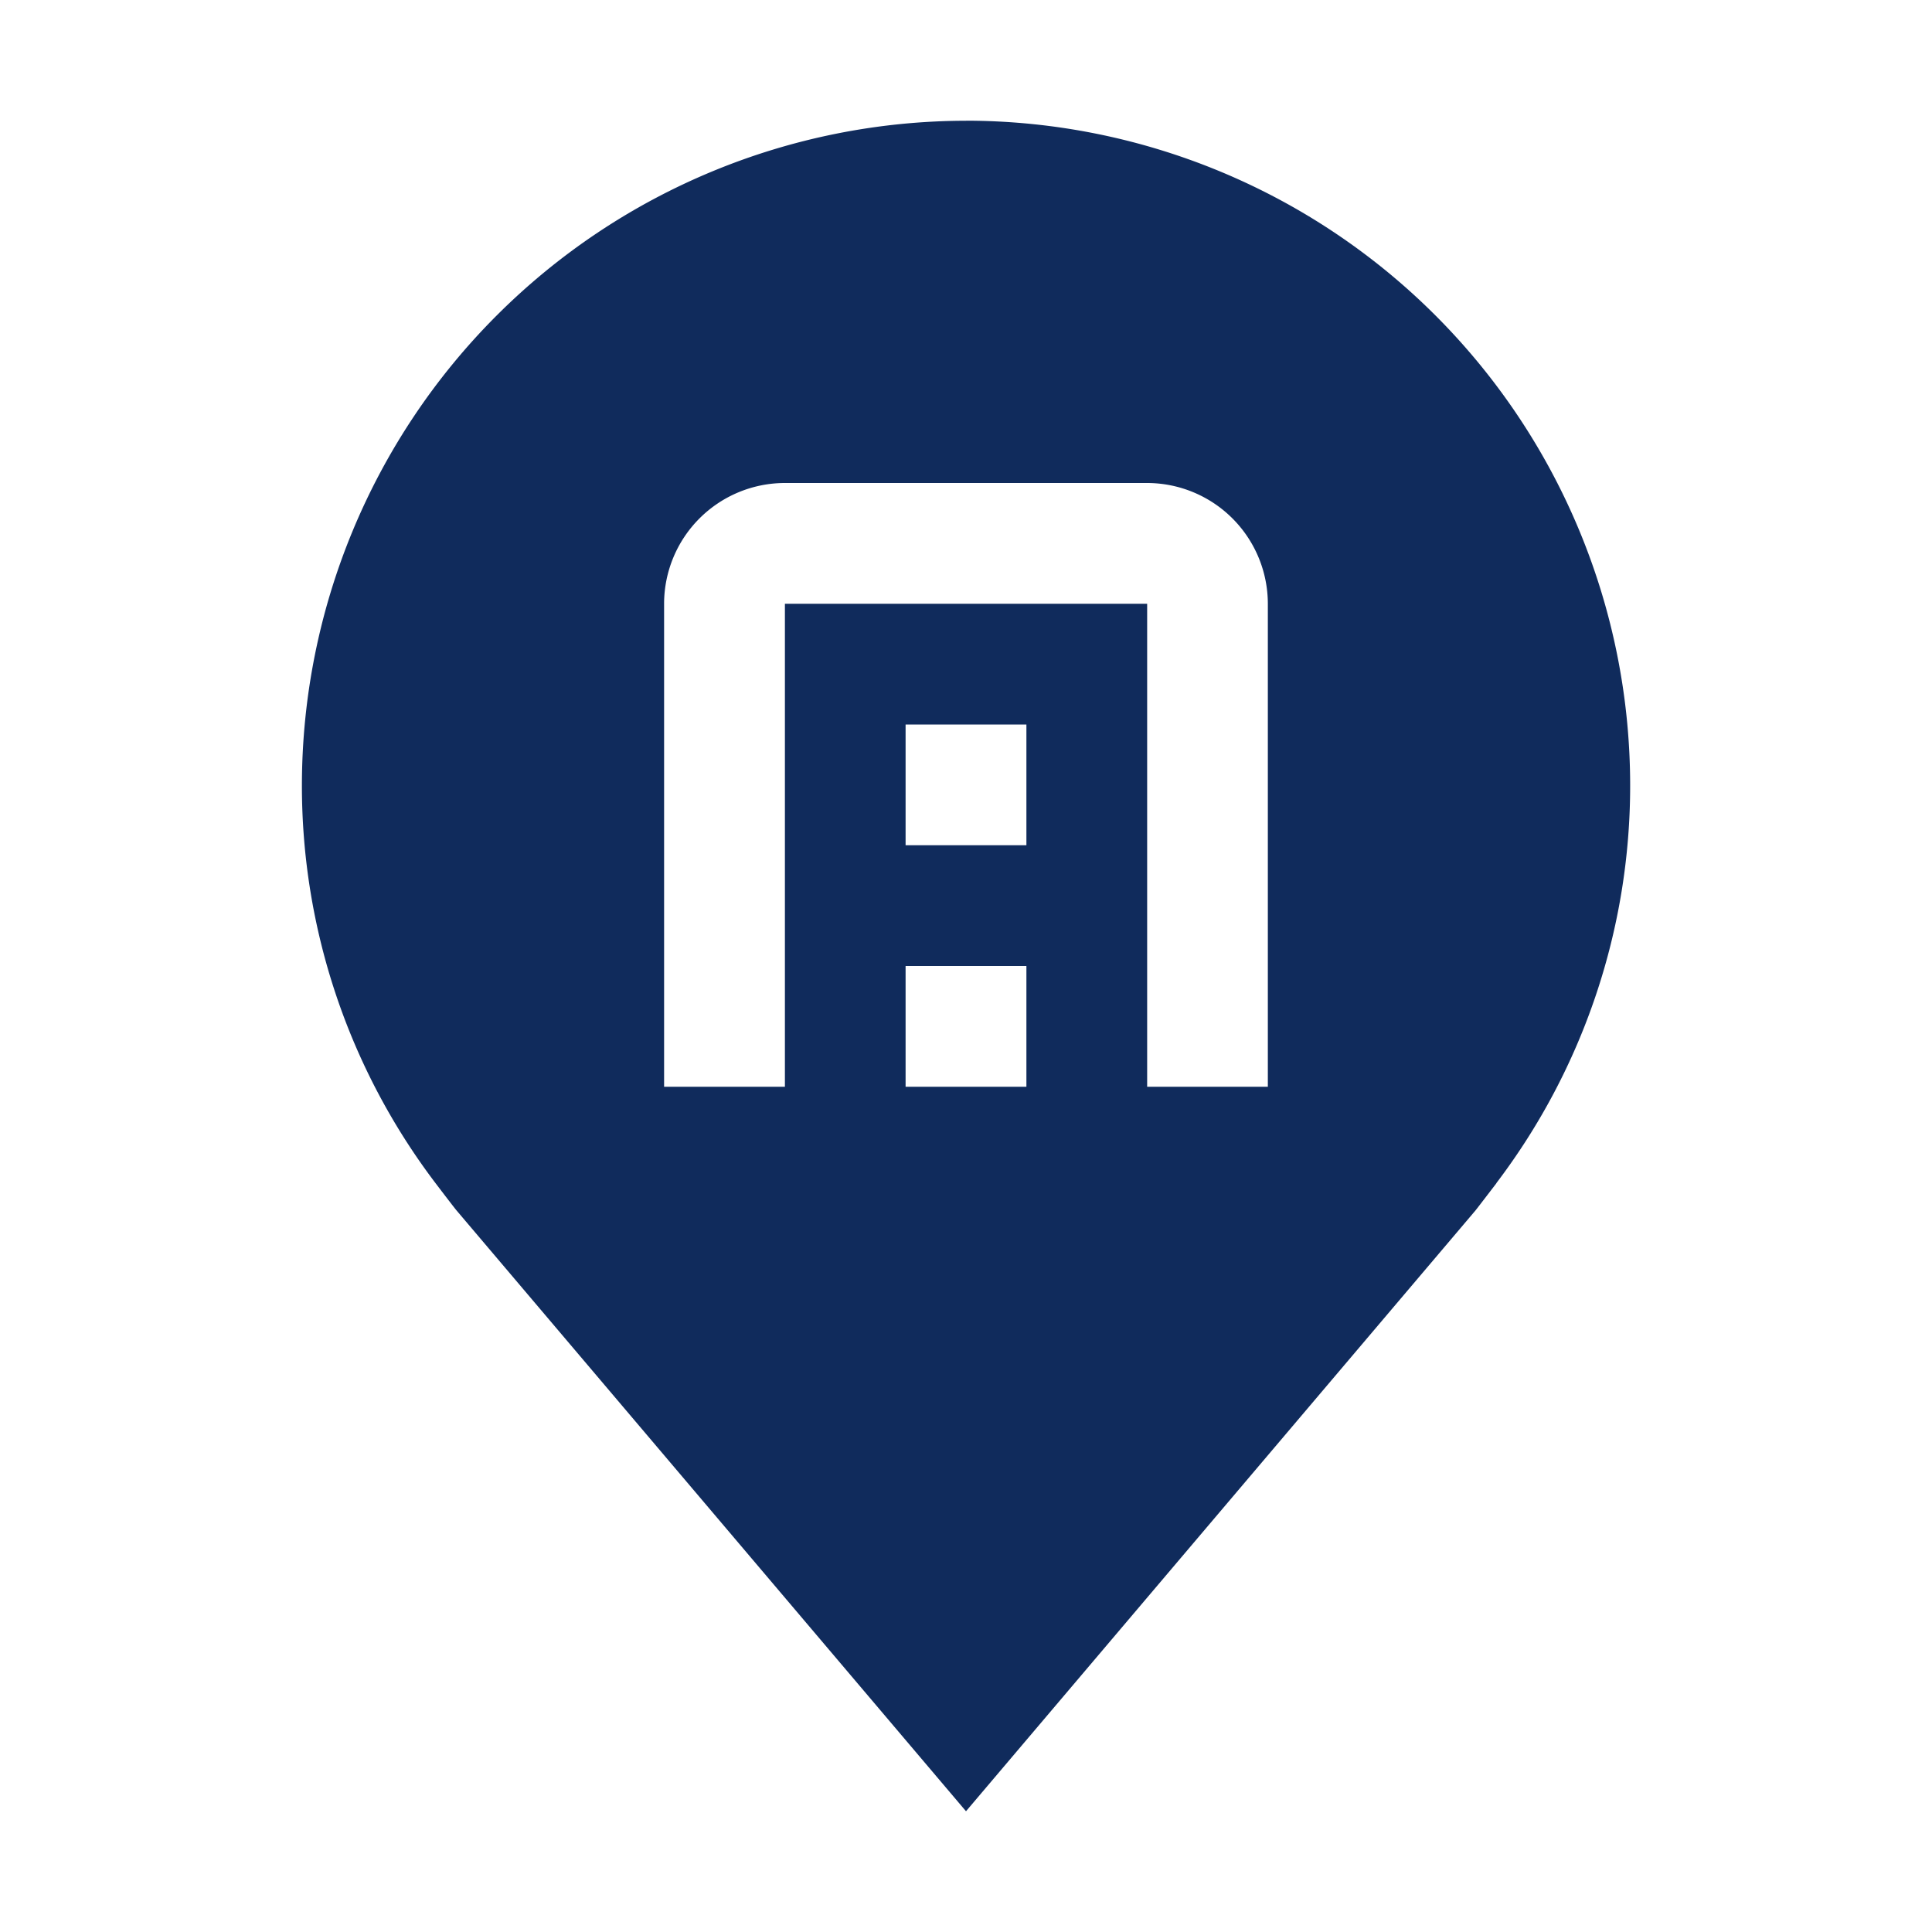 <svg xmlns="http://www.w3.org/2000/svg" width="30" height="30" fill="none" viewBox="0 0 30 30"><path fill="#102B5C" d="M15 1.875A10.325 10.325 0 0 0 4.688 12.188a10.208 10.208 0 0 0 2.077 6.187s.281.37.327.424L15 28.125l7.912-9.33c.04-.05.323-.42.323-.42v-.003a10.205 10.205 0 0 0 2.078-6.184A10.324 10.324 0 0 0 15 1.874zm.938 15h-1.876V15h1.876v1.875zm0-3.75h-1.876V11.25h1.876v1.875zm3.75 3.75h-1.875v-7.5h-5.625v7.5h-1.876v-7.5A1.877 1.877 0 0 1 12.188 7.5h5.624a1.877 1.877 0 0 1 1.875 1.875v7.5z"/></svg>
